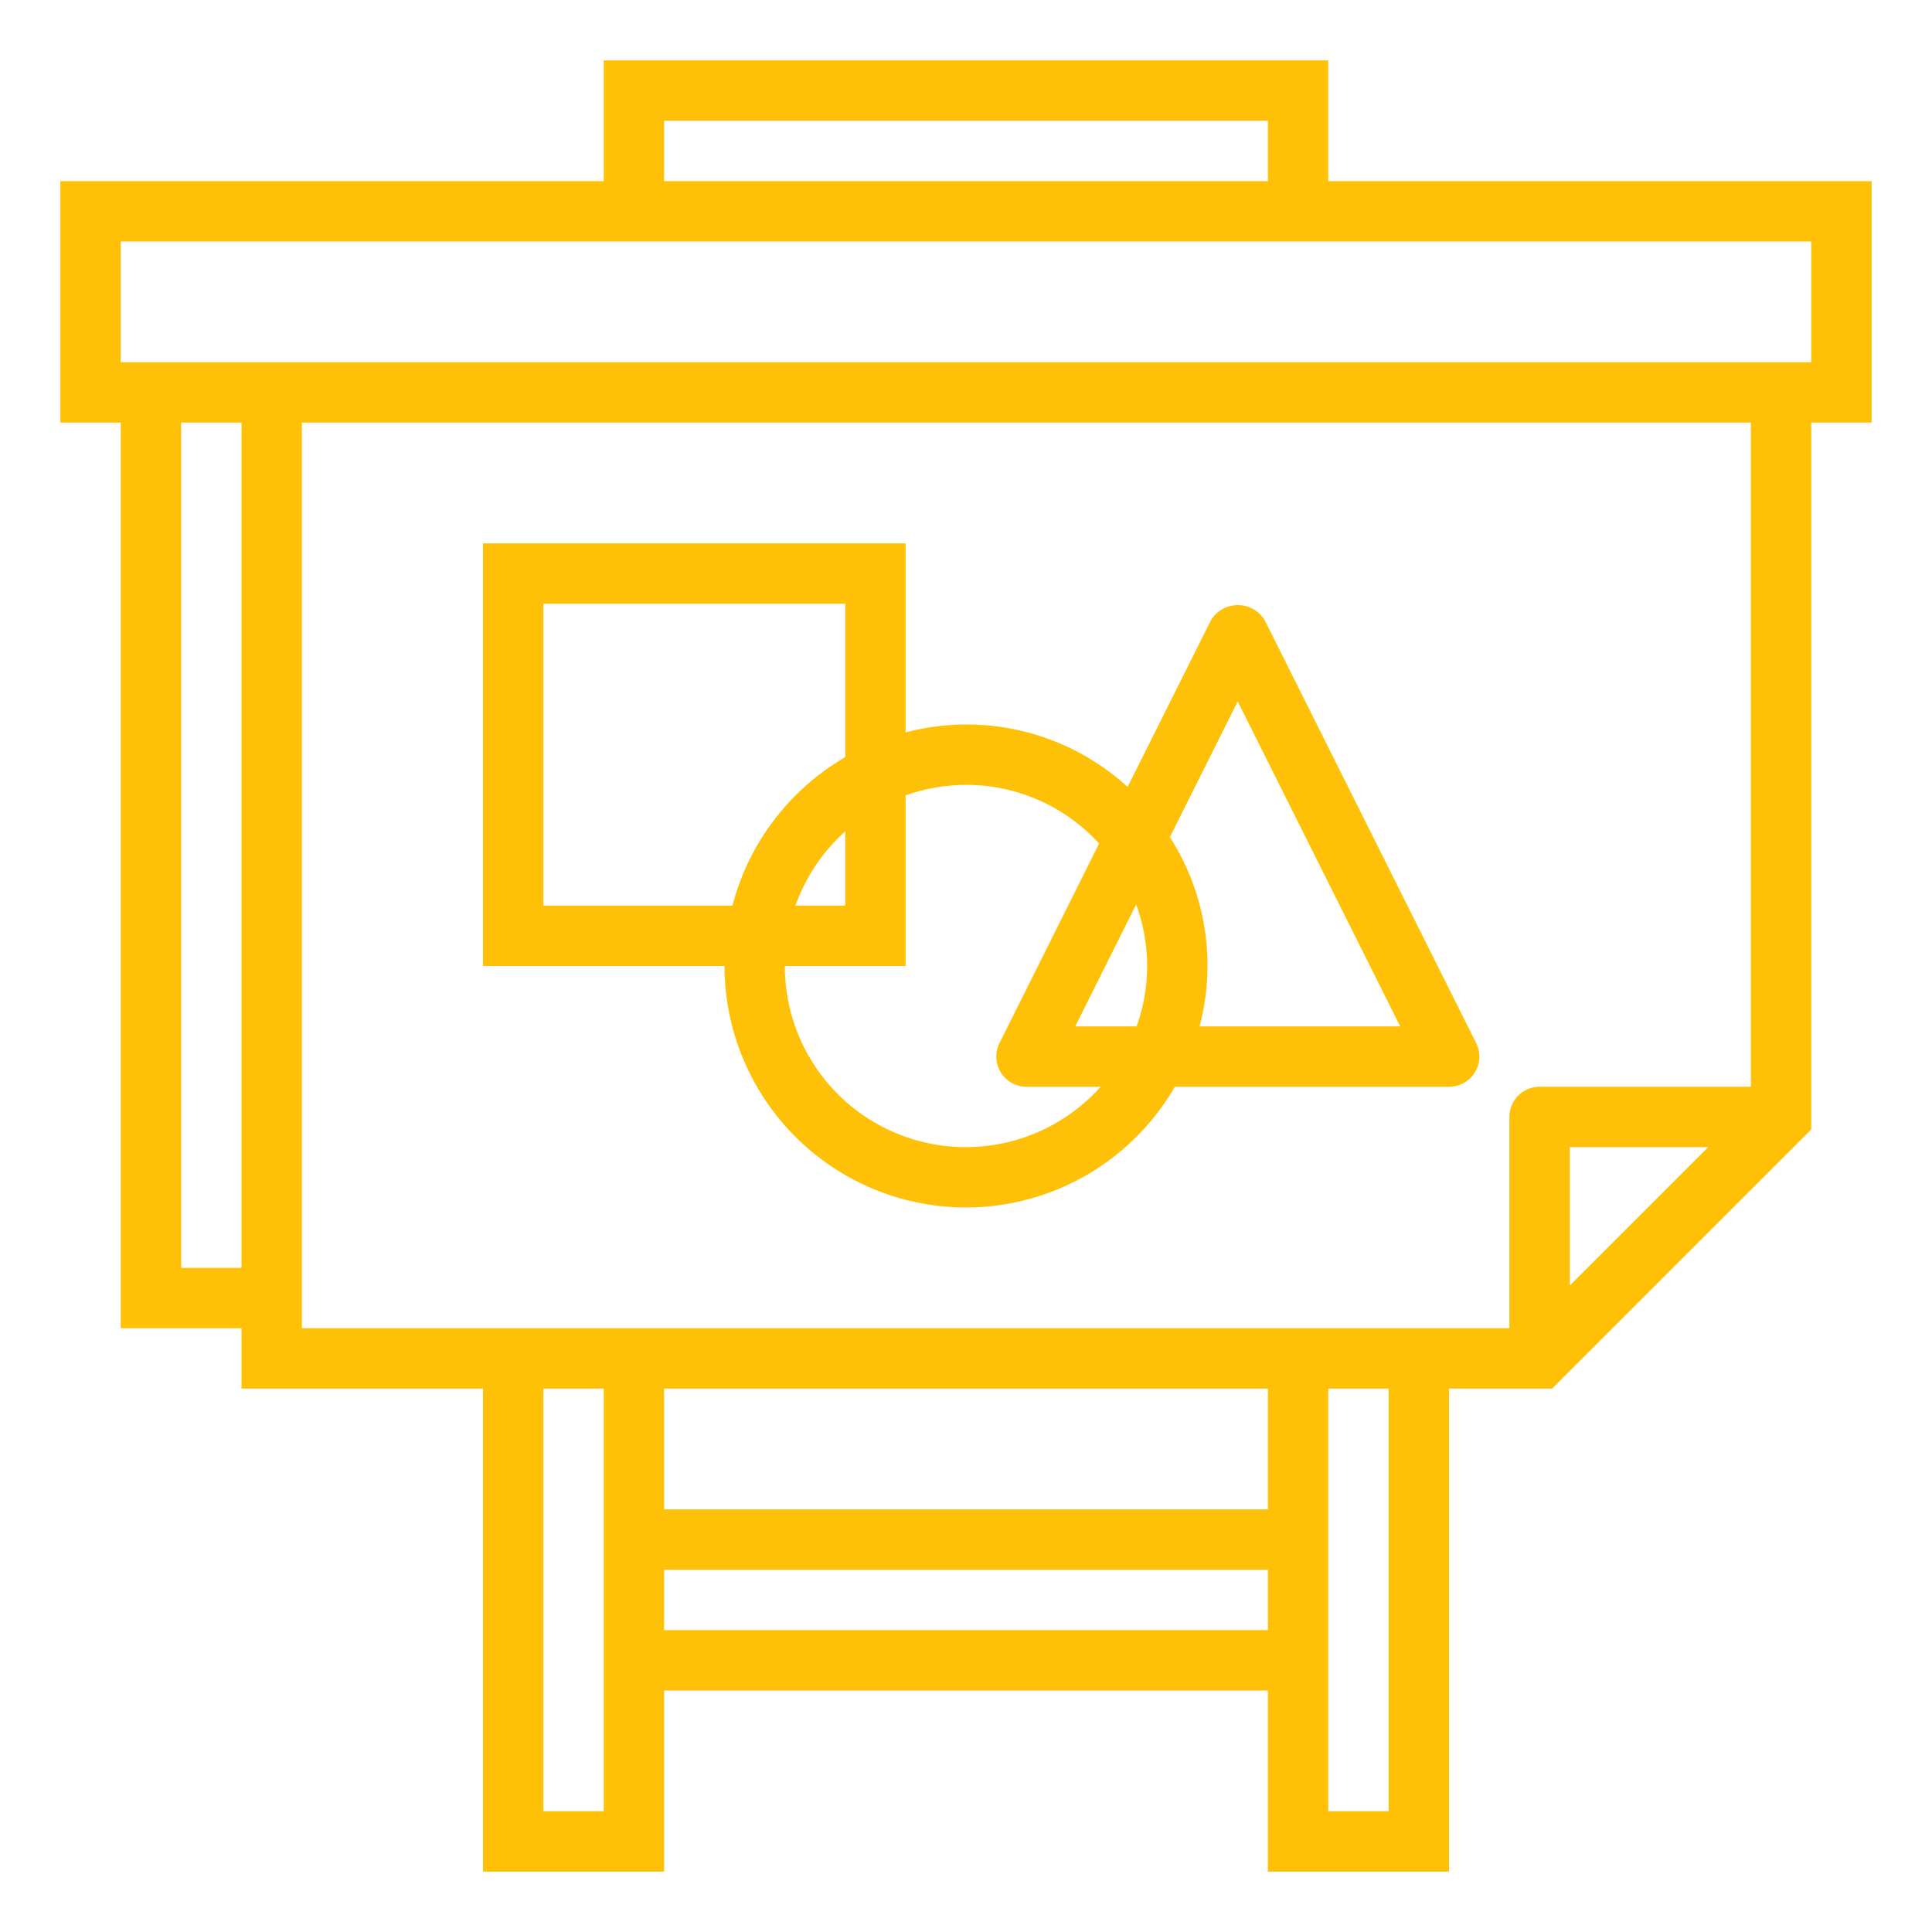 <?xml version="1.0"?>
<svg xmlns="http://www.w3.org/2000/svg" viewBox="0 0 64 64">
    <g id="outline">
        <path fill="#ffc107" d="M44,2H20V6H2v8H4V44H8v2h8V62h6V56H42v6h6V46h3.414l.293-.293,8-8L60,37.414V14h2V6H44ZM22,4H42V6H22ZM8,42H6V14H8ZM20,60H18V46h2Zm22-6H22V52H42Zm0-4H22V46H42Zm4,10H44V46h2Zm6-17.414V38h4.586ZM58,36H51a1,1,0,0,0-1,1v7H10V14H58ZM60,8v4H4V8Z"/>
        <path fill="#ffc107" d="M32,40a8,8,0,0,0,6.918-4H48a1,1,0,0,0,.9-1.447l-7-14a1.042,1.042,0,0,0-1.79,0l-2.757,5.515A7.9,7.9,0,0,0,30,24.263V18H16V32h8A8.009,8.009,0,0,0,32,40Zm9-16.764L46.382,34H39.737a7.873,7.873,0,0,0-.984-6.27Zm-3.364,6.727A5.885,5.885,0,0,1,37.65,34H35.618ZM30,26.35a5.947,5.947,0,0,1,6.409,1.595l-3.3,6.608A1,1,0,0,0,34,36h2.46A5.992,5.992,0,0,1,26,32h4ZM26.35,30A6.016,6.016,0,0,1,28,27.54V30ZM18,20H28v5.082A8.022,8.022,0,0,0,24.263,30H18Z"/>
    </g>
</svg>

